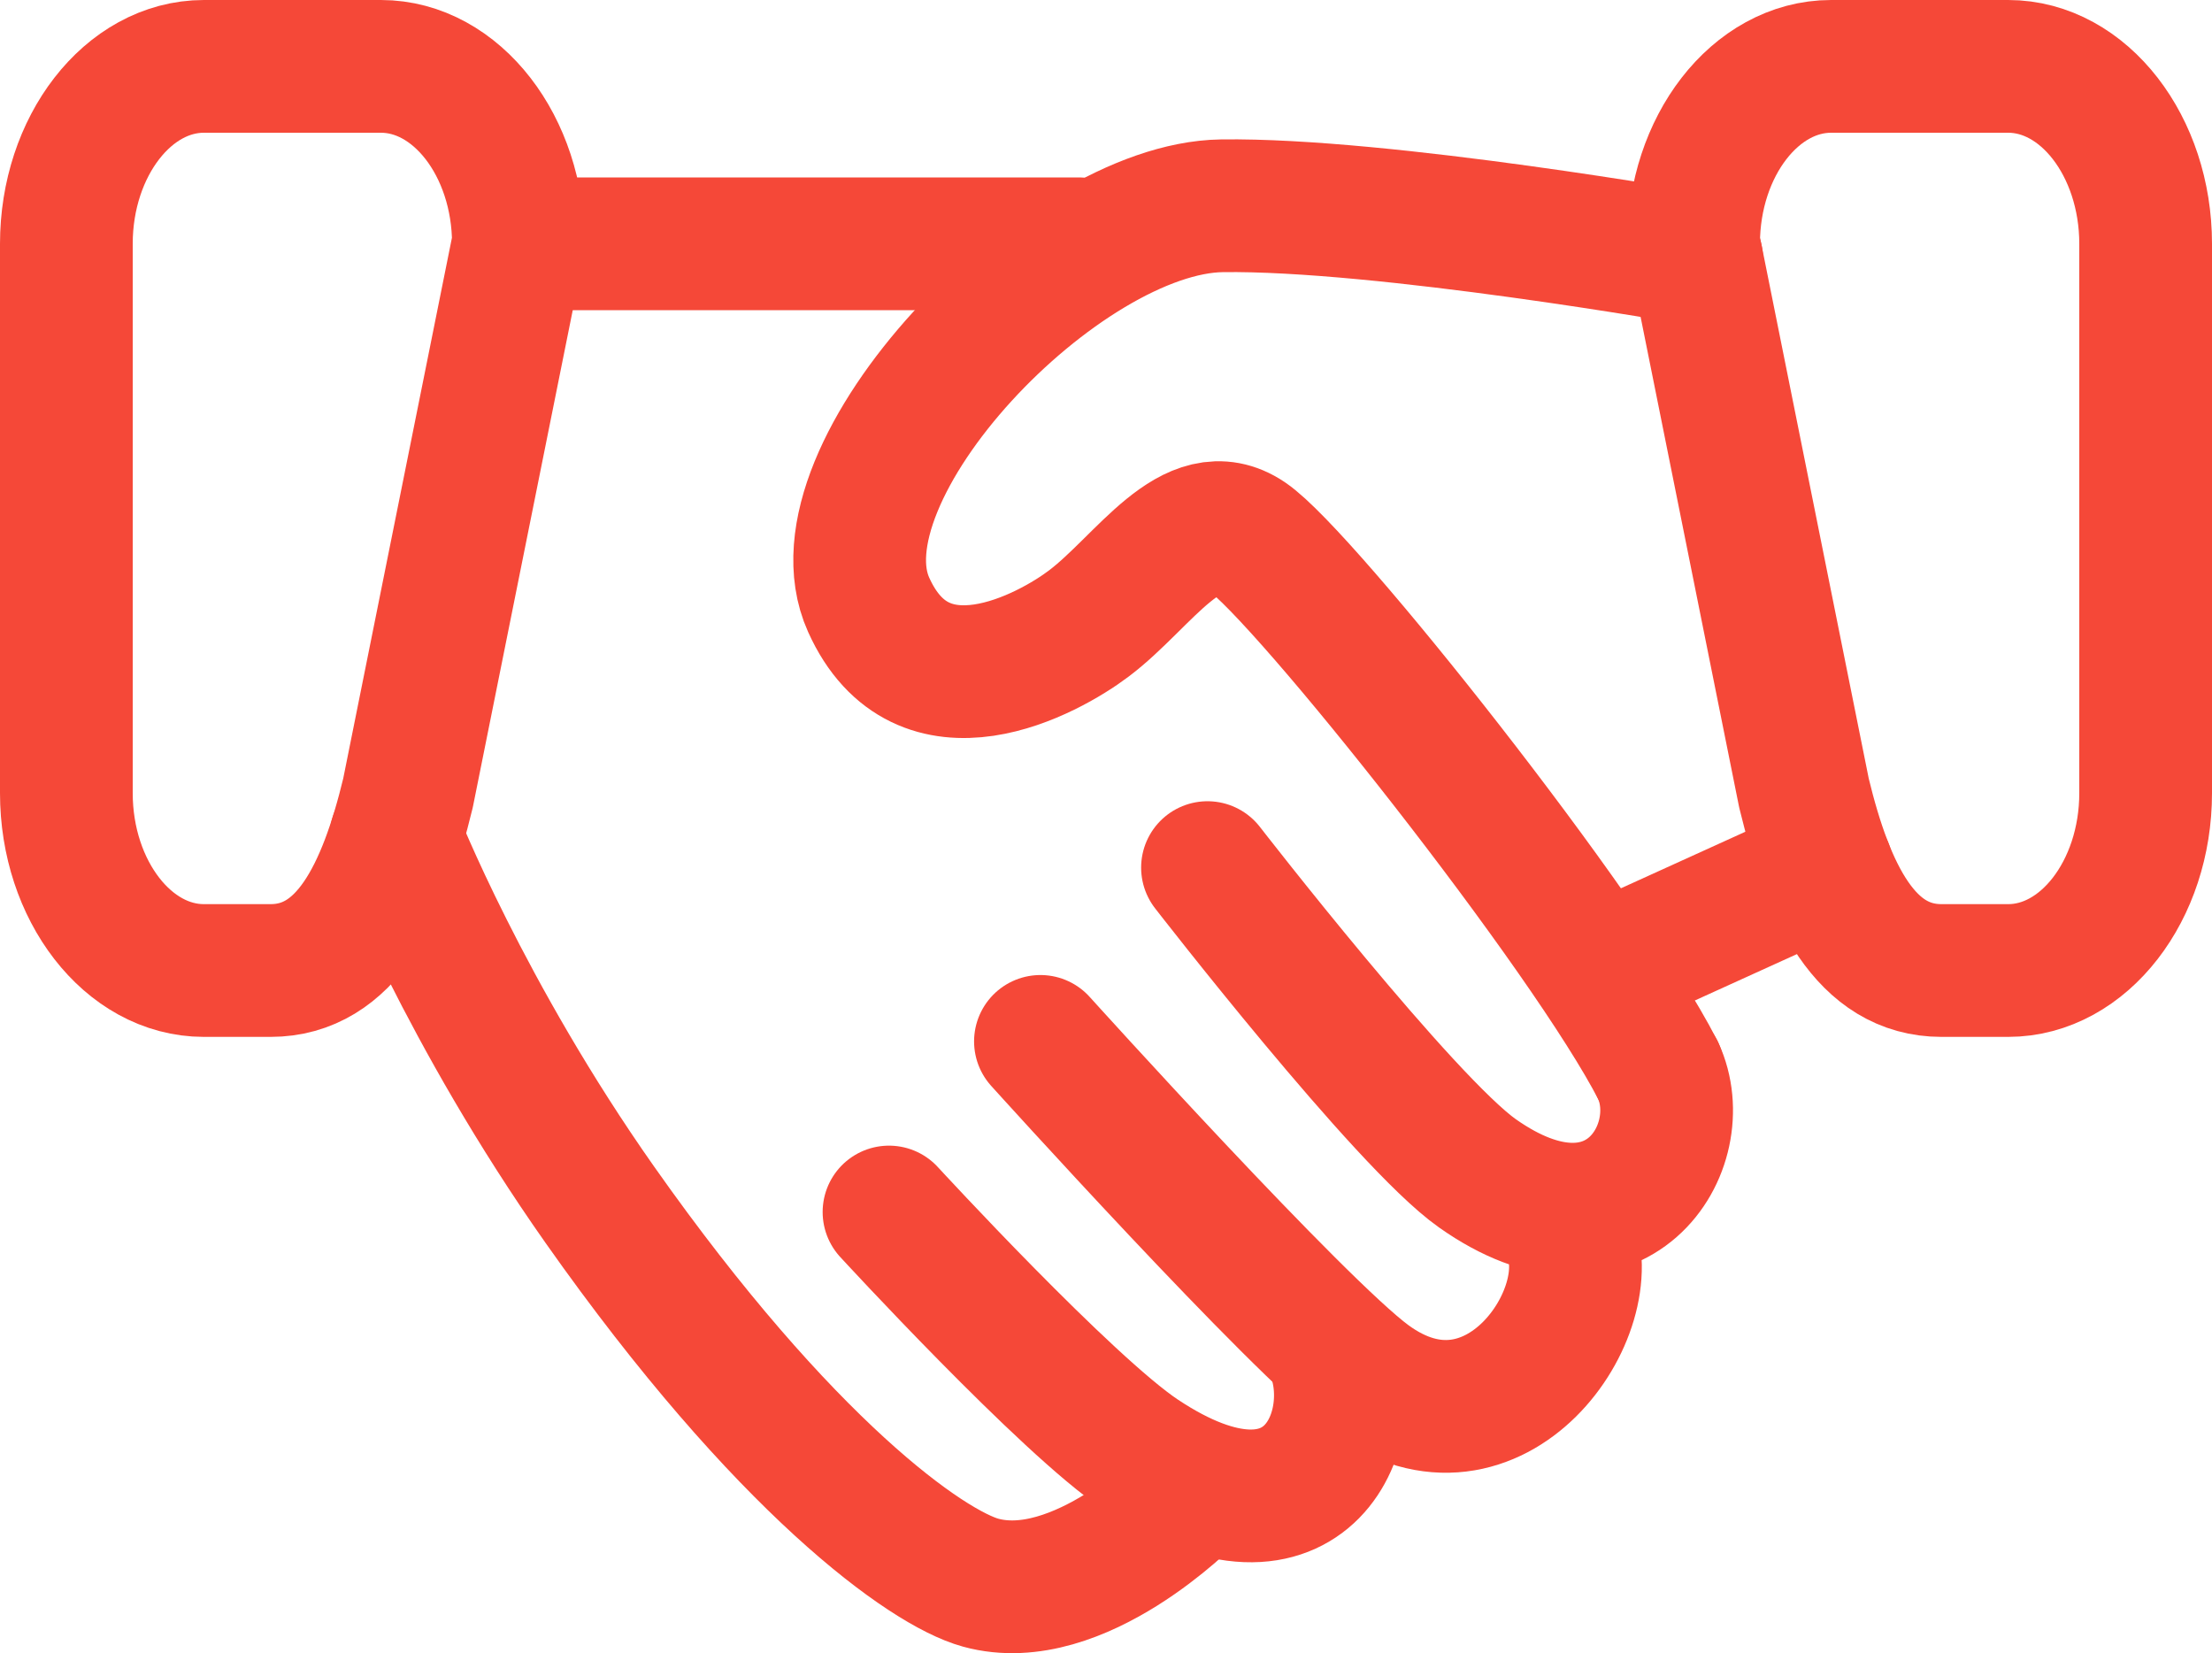 <svg xmlns="http://www.w3.org/2000/svg" xml:space="preserve" id="Layer_2" x="0" y="0" style="enable-background:new 0 0 500 373.64" version="1.1" viewBox="0 0 500 373.64"><style>.st0{fill:none;stroke:#f54838;stroke-width:30;stroke-linecap:round;stroke-linejoin:round;stroke-miterlimit:10}</style><path d="M61.14 219.35H46.09c-17.1 0-31.09-18.05-31.09-40.1V55.1C15 33.05 28.99 15 46.09 15h40c17.1 0 31.09 18.05 31.09 40.1L92.22 179.24c-5.46 22.63-13.99 40.11-31.08 40.11zM438.86 219.35h15.05c17.1 0 31.09-18.05 31.09-40.1V55.1c0-22.06-13.99-40.1-31.09-40.1h-40c-17.1 0-31.09 18.05-31.09 40.1l24.95 124.14c5.47 22.63 14 40.11 31.09 40.11z" class="st0"/><path d="M383.52 58.54s-71.01-12.55-107.34-12.03c-36.33.53-93.36 60.13-79.83 90.18 12.11 26.89 40.7 11.09 49.78 4.22 12.56-9.49 23.32-27.95 35.88-19.51s76.87 89.36 92.78 120.54" class="st0"/><path d="M374.79 241.93c8.04 17.26-9.6 45.33-40.86 23.24-16.47-11.63-60.99-69.08-60.99-69.08M354.58 278.8c8.04 17.26-16.68 53.67-45.13 32.77-16.25-11.94-74.27-76.2-74.27-76.2" class="st0"/><path d="M300.69 304.46c8.04 17.26-4.82 49.58-42.76 24.35-16.79-11.17-56.98-54.88-56.98-54.88" class="st0"/><path d="M268.92 338.1s-25.1 25.71-47.27 19.6c-12.09-3.33-44.32-26.17-86.02-85.35-30.45-43.22-46.15-83.14-46.15-83.14M117.17 55.1h126.65M412.94 196.09l-51.19 23.26" class="st0"/></svg>